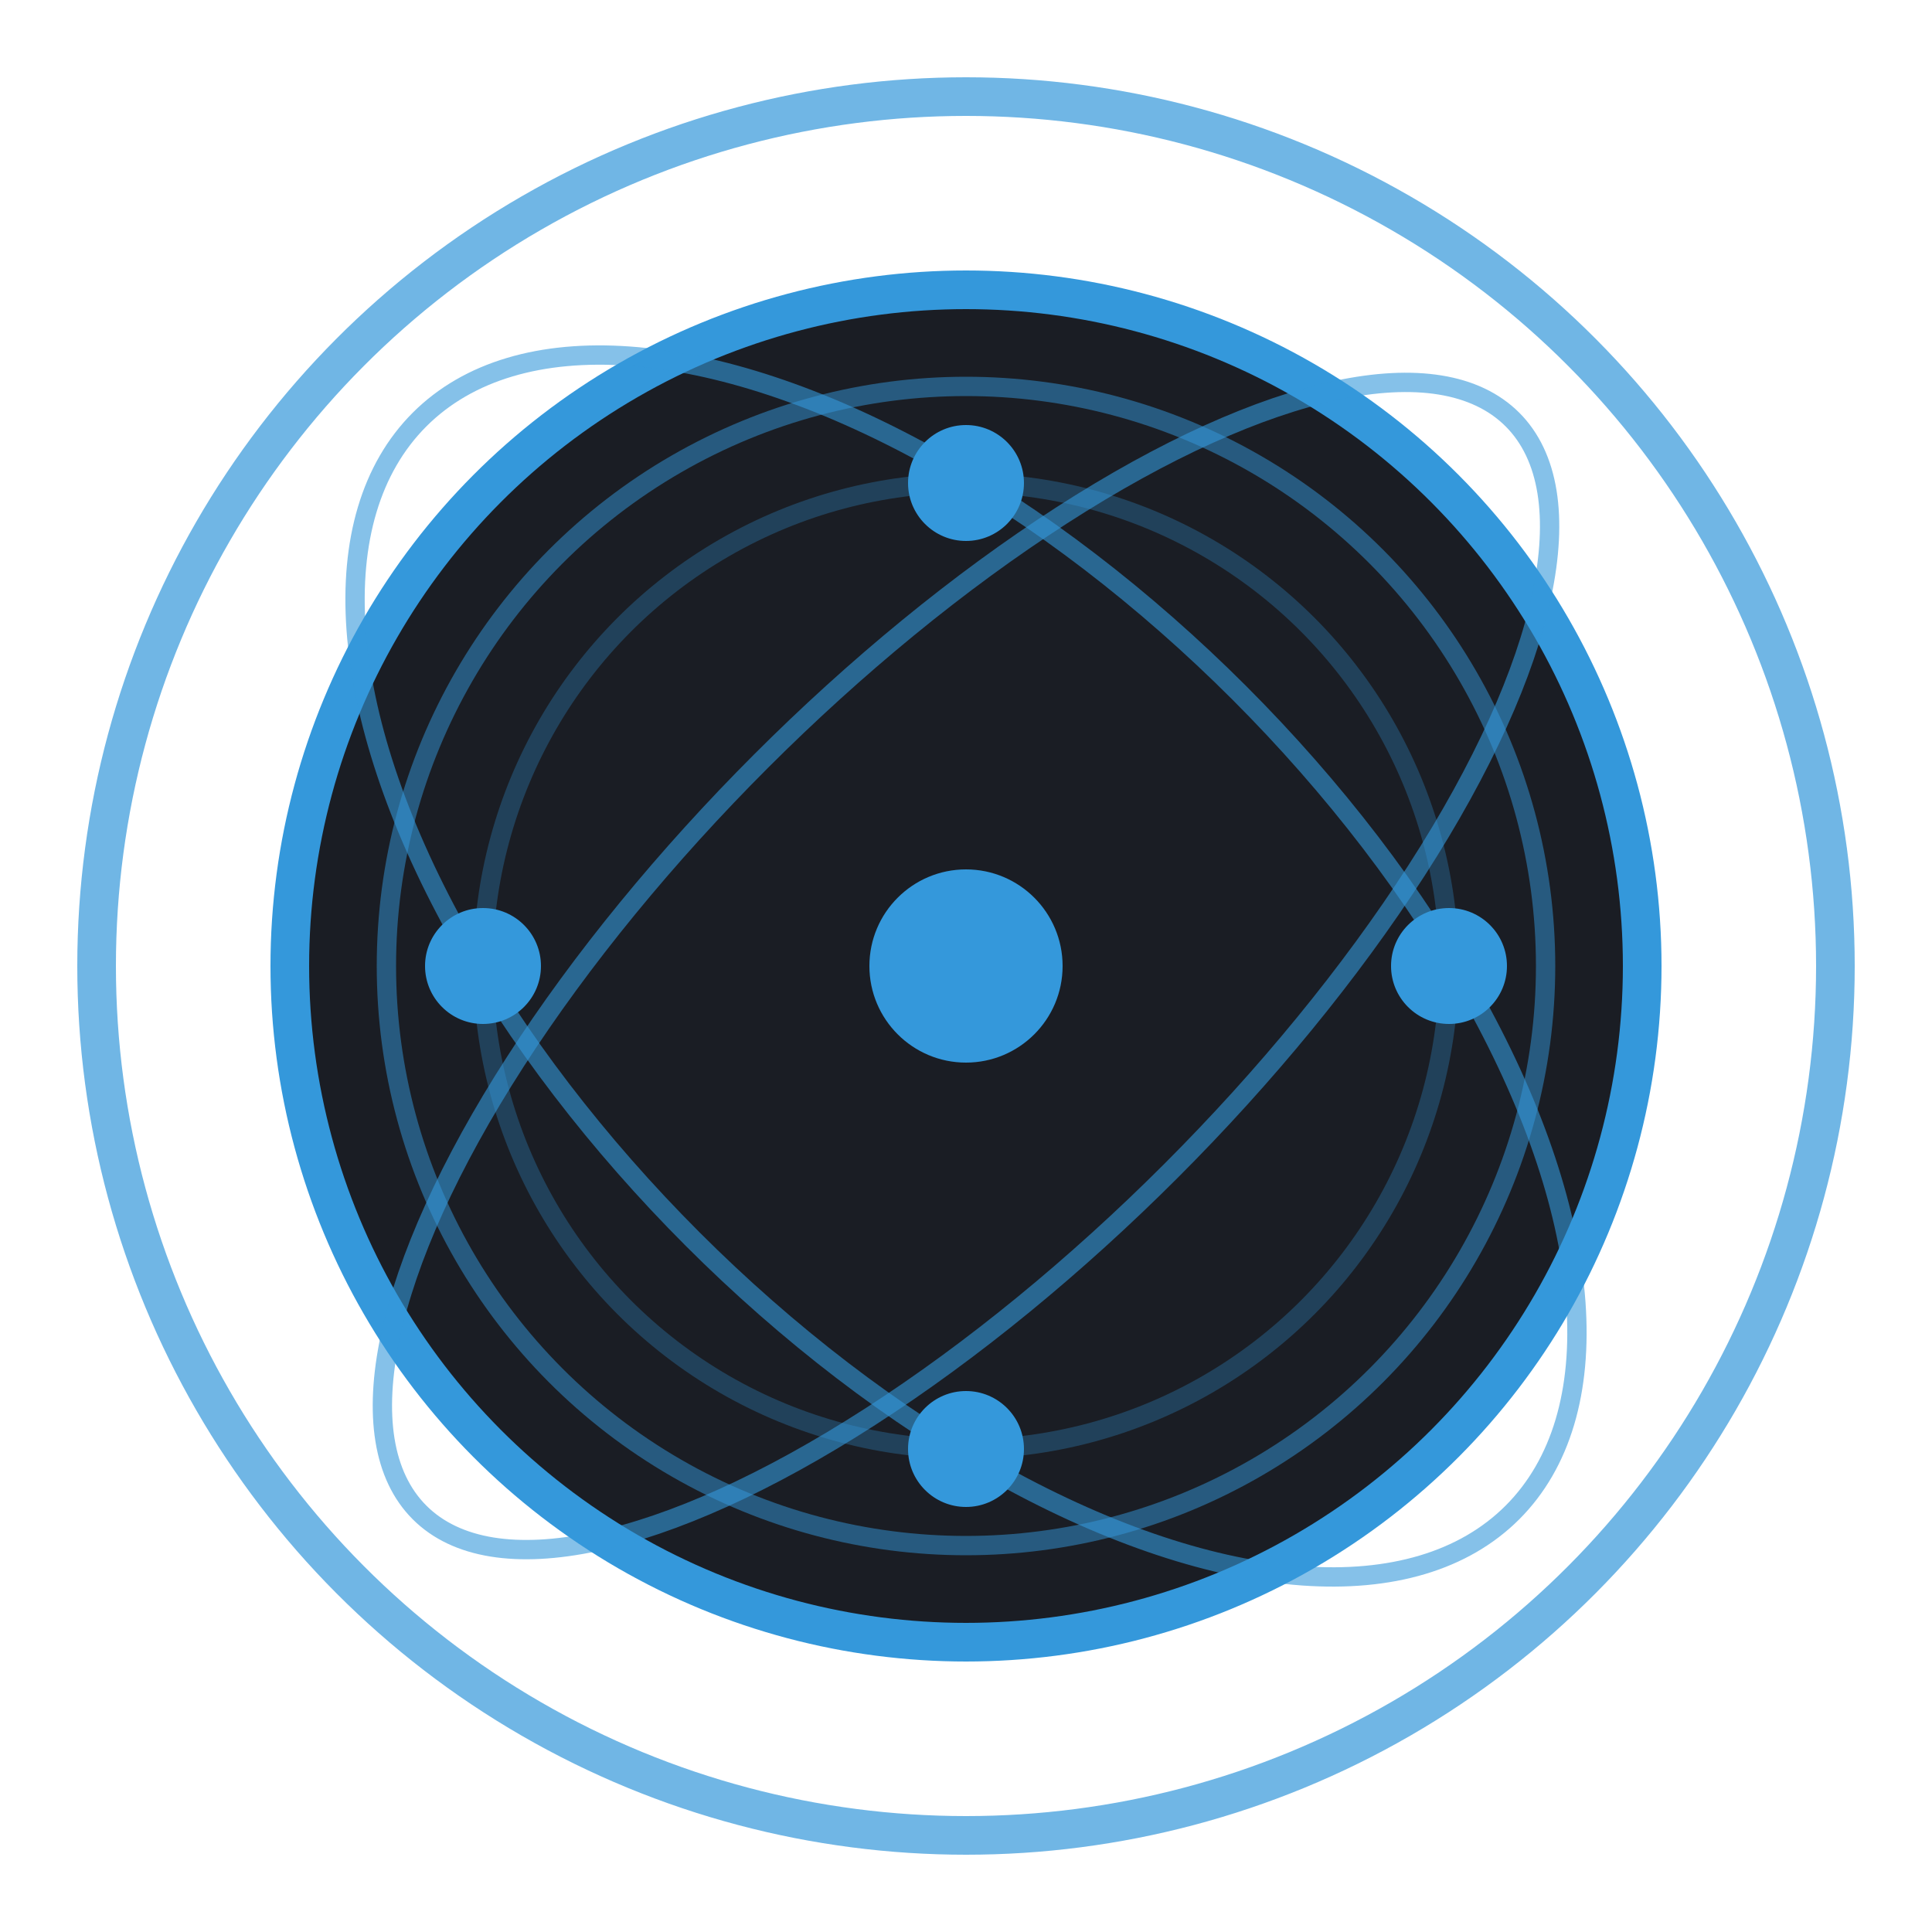 <svg xmlns="http://www.w3.org/2000/svg" viewBox="0 0 100 100" width="100" height="100">
  <!-- Outer Ring -->
  <circle cx="50" cy="50" r="45" fill="none" stroke="#3498db" stroke-width="2" opacity="0.7" />
  
  <!-- Inner Circle with Glow -->
  <circle cx="50" cy="50" r="35" fill="#1a1d24" stroke="#3498db" stroke-width="2" />
  
  <!-- Inner Rings -->
  <circle cx="50" cy="50" r="30" fill="none" stroke="#3498db" stroke-width="1" opacity="0.5" />
  <circle cx="50" cy="50" r="25" fill="none" stroke="#3498db" stroke-width="1" opacity="0.3" />
  
  <!-- Orbital Lines -->
  <ellipse cx="50" cy="50" rx="40" ry="20" fill="none" stroke="#3498db" stroke-width="1" opacity="0.6" transform="rotate(45,50,50)" />
  <ellipse cx="50" cy="50" rx="40" ry="15" fill="none" stroke="#3498db" stroke-width="1" opacity="0.6" transform="rotate(-45,50,50)" />
  
  <!-- Center Dot -->
  <circle cx="50" cy="50" r="5" fill="#3498db" />
  
  <!-- Orbital Dots -->
  <circle cx="75" cy="50" r="3" fill="#3498db" />
  <circle cx="25" cy="50" r="3" fill="#3498db" />
  <circle cx="50" cy="75" r="3" fill="#3498db" />
  <circle cx="50" cy="25" r="3" fill="#3498db" />
</svg> 